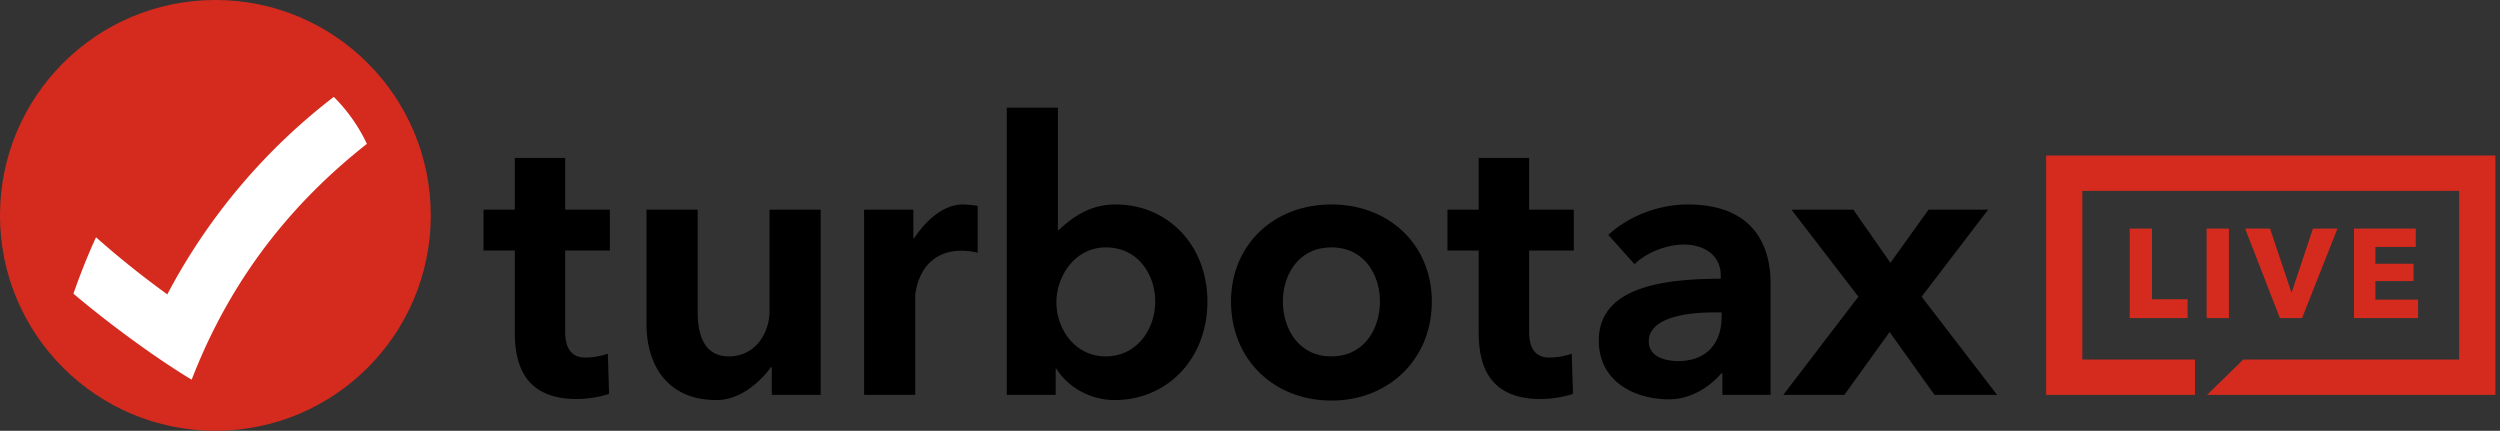 <svg fill="none" xmlns="http://www.w3.org/2000/svg" viewBox="0 0 325 56">
  <rect x="0" y="0" width="325" height="56" fill="#333333" stroke="none"/>
  <path fill-rule="evenodd" clip-rule="evenodd" d="M137.651 29.891c2.114-1.981 4.354-3.31 7.394-3.31 6.778 0 11.918 5.306 11.918 12.616 0 7.423-5.202 12.81-12.063 12.81-3.088 0-6.066-1.622-7.564-4.08h-.1v3.403h-6.356V13.993h6.646v15.898h.125zm54.583-9.36h6.55v6.727h5.808v5.314h-5.808v10.546c0 2.003.689 3.365 2.63 3.365a9.232 9.232 0 002.913-.495l.162 5.201c-1.048.4-2.811.683-4.206.683-7.144 0-8.049-4.994-8.049-8.705V32.572h-4.065v-5.314h4.065V20.53zm-19.149 6.05c-7.563 0-13.052 5.306-13.052 12.616 0 7.566 5.611 12.875 13.052 12.875s13.052-5.36 13.052-12.875c0-7.31-5.489-12.616-13.052-12.616zm46.309 0c-3.824 0-7.711 1.544-10.312 3.953l3.409 3.815c1.566-1.567 4.257-2.558 6.419-2.558 2.371 0 4.787 1.186 4.787 4.018v.422c-6.983.036-15.855.877-15.855 8.048 0 5.272 4.586 7.632 9.132 7.632 2.841 0 5.291-1.617 6.789-3.37h.149v2.789h6.259V36.777c0-3.808-1.4-10.196-10.777-10.196zm4.42 14.552c0 3.57-2.017 5.808-5.679 5.808-1.362 0-3.795-.41-3.795-2.573 0-2.324 2.908-3.755 8.587-3.755h.887v.52zm-57.037-1.936c0 3.435 1.974 7.132 6.309 7.132 4.334 0 6.308-3.697 6.308-7.132 0-3.388-1.974-7.035-6.308-7.035-4.335 0-6.309 3.647-6.309 7.035zm-23.038 7.132c-4.01 0-6.406-3.577-6.406-7.035 0-3.43 2.449-7.132 6.406-7.132 4.301 0 6.44 3.647 6.44 7.035 0 3.544-2.331 7.132-6.44 7.132zm106.071-7.762l8.645-11.309h-7.742l-4.959 6.906-4.82-6.906h-8.04l8.696 11.31-9.758 12.762h7.936l5.882-8.17 5.837 8.17h8.133l-9.81-12.763zM94.76 46.33c3.436 0 5.28-3.045 5.28-5.873V27.258h6.647V51.33h-6.356v-3.602h-.099c-1.32 1.817-3.941 4.28-7.069 4.28-6.633 0-9.114-4.839-9.114-9.81v-14.94h6.647v13.295c0 3.887 1.415 5.776 4.064 5.776zm-21.285-25.8h-6.55v6.728h-4.066v5.314h4.066v10.595c0 3.711.904 8.705 8.048 8.705 1.396 0 3.158-.284 4.207-.683l-.162-5.202a9.234 9.234 0 01-2.913.496c-1.941 0-2.63-1.362-2.63-3.365V32.572h5.808v-5.314h-5.808V20.53zm45.262 10.442h.098c1.508-2.247 3.741-4.391 6.356-4.391.403 0 1.439.082 1.906.199v6.072a9.317 9.317 0 00-2.064-.26c-5.758 0-6.054 5.82-6.054 5.879V51.33h-6.647V27.258h6.405v3.714z" fill="#000"/>
  <path d="M0 28C0 12.535 12.536 0 28 0s28 12.535 28 28c0 15.464-12.536 28-28 28S0 43.464 0 28z" fill="#D52B1E"/>
  <path d="M21.75 38.267a119.21 119.21 0 01-9.27-7.422 85.216 85.216 0 00-2.932 7.334c4.723 4.007 11.035 8.596 15.37 11.178C30.539 34.81 39.303 25.322 47.695 18.7a21.818 21.818 0 00-4.301-6.105A78.413 78.413 0 0021.75 38.267z" fill="#fff"/>
  <path fill-rule="evenodd" clip-rule="evenodd" d="M324.4 51.33V20.222h-58.402V51.33h19.352v-4.59h-14.645V24.812h48.988V46.74h-28.067l-4.707 4.59H324.4zm-40.017-12.428v2.45h-7.521V29.714h2.9v9.187h4.621zm2.476 2.45h2.9V29.714h-2.9V41.35zm17.012-11.637h-3.186l-2.749 8.25h-.068l-2.765-8.25h-3.237l4.519 11.636h2.883l4.603-11.636zm10.48 11.636v-2.4h-5.548v-2.415h4.957v-2.252h-4.957v-2.186h5.244v-2.383h-8.027v11.636h8.331z" fill="#D52B1E"/>
</svg>
